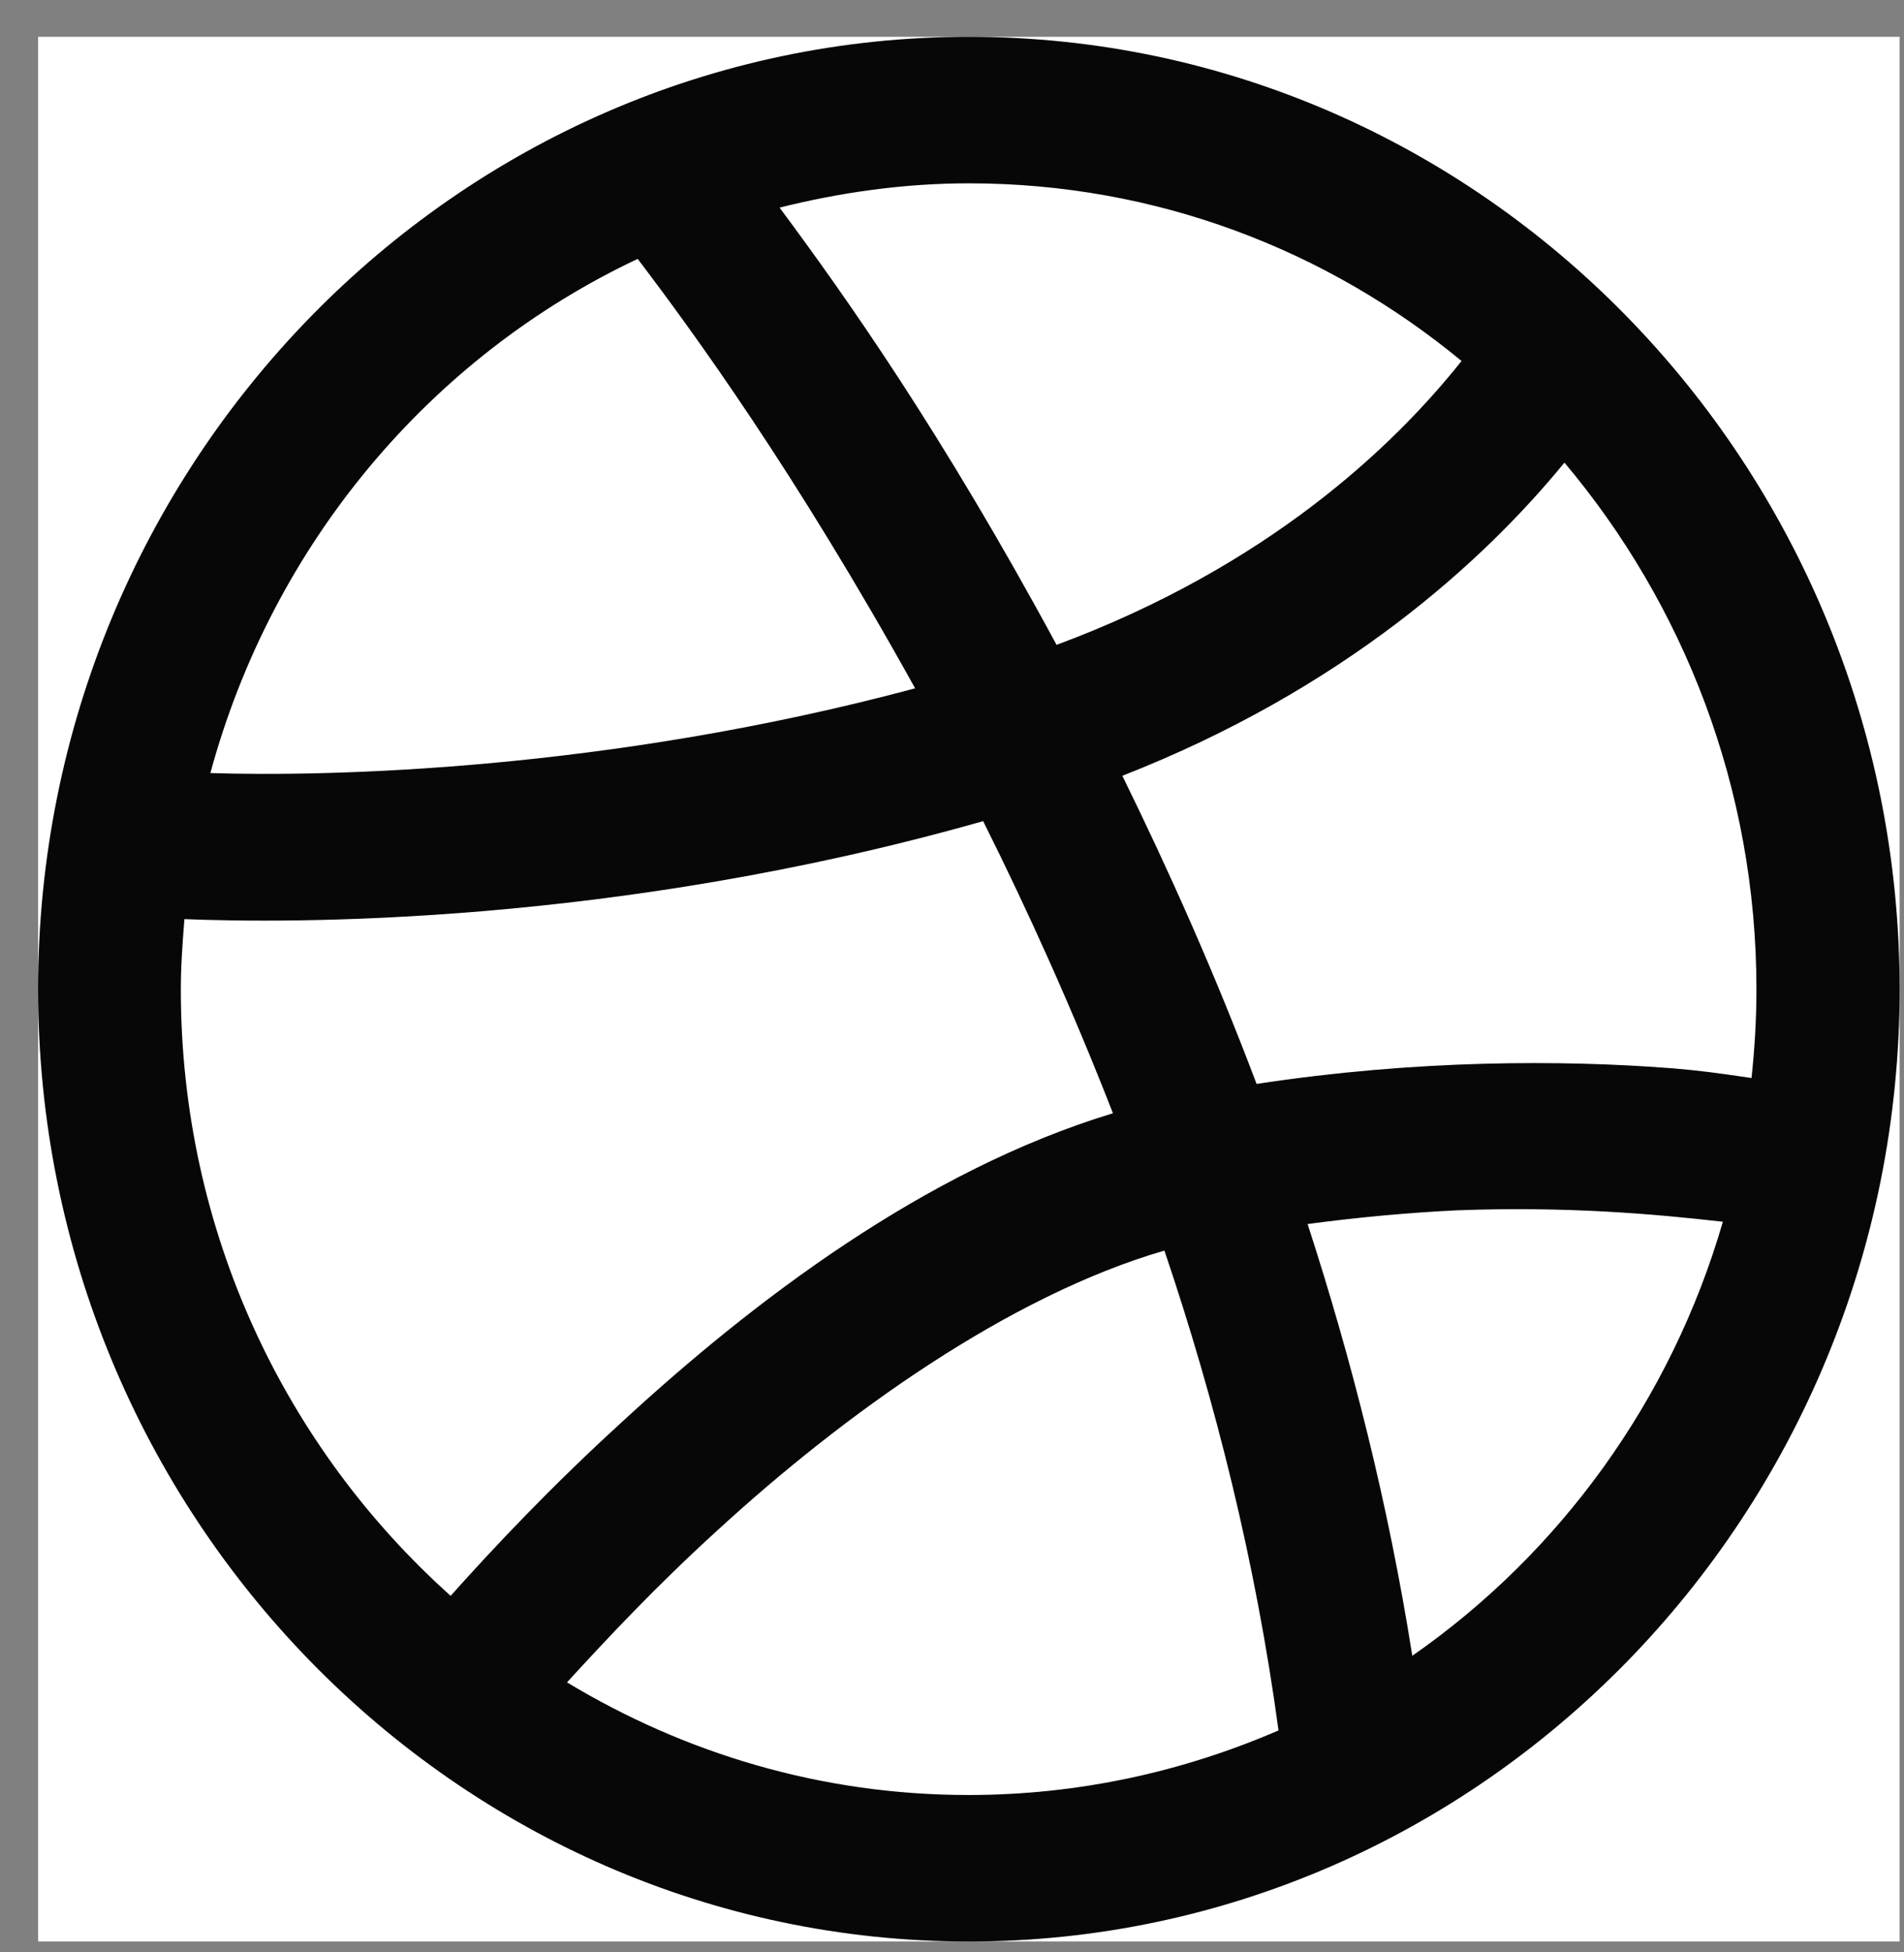 <svg width="40" height="41" viewBox="0 0 40 41" fill="none" xmlns="http://www.w3.org/2000/svg">
<rect x="0" y="0" width="40" height="41" fill="#808080" stroke="none"/>
<g id="surface1 7">
<rect width="39.108" height="39.998" transform="translate(0.8 0.773)" fill="white"/>
<path id="Vector" d="M31.096 7.892L31.401 7.508L31.023 7.195C28.107 4.788 24.405 3.35 20.354 3.35C18.935 3.35 17.559 3.549 16.256 3.875L15.529 4.057L15.976 4.658C17.367 6.529 19.364 9.355 21.757 13.78L21.963 14.162L22.371 14.011C26.898 12.33 29.611 9.758 31.096 7.892ZM13.795 5.134L13.55 4.812L13.184 4.984C8.688 7.105 5.281 11.156 3.937 16.103L3.771 16.714L4.403 16.734C6.879 16.812 12.798 16.695 19.355 14.938L19.974 14.773L19.663 14.213C17.12 9.629 14.981 6.696 13.795 5.134ZM33.249 9.393L32.861 8.933L32.48 9.398C30.824 11.42 27.949 14.045 23.396 15.826L22.89 16.024L23.13 16.512C24.111 18.511 25.063 20.64 25.931 22.939L26.074 23.318L26.474 23.257C29.767 22.754 32.812 22.754 35.111 22.934C35.67 22.981 36.031 23.033 36.451 23.093C36.539 23.106 36.63 23.119 36.727 23.133L37.239 23.205L37.294 22.691C37.361 22.06 37.4 21.427 37.4 20.773C37.4 16.419 35.822 12.45 33.249 9.393ZM21.102 17.021L20.917 16.649L20.518 16.763C12.805 18.954 6.01 18.887 3.894 18.802L3.412 18.782L3.375 19.263L3.373 19.297C3.336 19.773 3.299 20.262 3.299 20.782C3.299 26.016 5.563 30.688 9.134 33.885L9.507 34.218L9.84 33.846C10.735 32.844 11.936 31.569 13.396 30.238L13.398 30.236C16.144 27.704 19.677 25.025 23.526 23.857L24.043 23.7L23.847 23.196C22.985 20.989 22.058 18.936 21.102 17.021ZM30.592 24.917L30.592 24.917L30.586 24.917C29.575 24.966 28.499 25.063 27.404 25.209L26.81 25.289L26.995 25.859C27.919 28.703 28.683 31.716 29.176 34.85L29.301 35.639L29.956 35.182C33.142 32.964 35.552 29.666 36.675 25.796L36.84 25.227L36.251 25.16C34.791 24.995 32.939 24.829 30.592 24.917ZM24.936 26.102L24.782 25.649L24.323 25.782C20.941 26.766 17.404 29.317 14.724 31.778C13.429 32.956 12.383 34.075 11.543 34.992L11.13 35.442L11.654 35.758C14.199 37.292 17.155 38.195 20.345 38.195C22.738 38.195 24.996 37.689 27.058 36.798L27.406 36.648L27.355 36.272C26.871 32.698 26.016 29.292 24.936 26.102ZM1.3 20.773C1.3 10.019 9.867 1.273 20.354 1.273C30.841 1.273 39.408 10.019 39.408 20.773C39.408 31.526 30.841 40.272 20.354 40.272C9.867 40.272 1.3 31.526 1.3 20.773Z" fill="#070707" stroke="#070707"/>
</g>
</svg>

